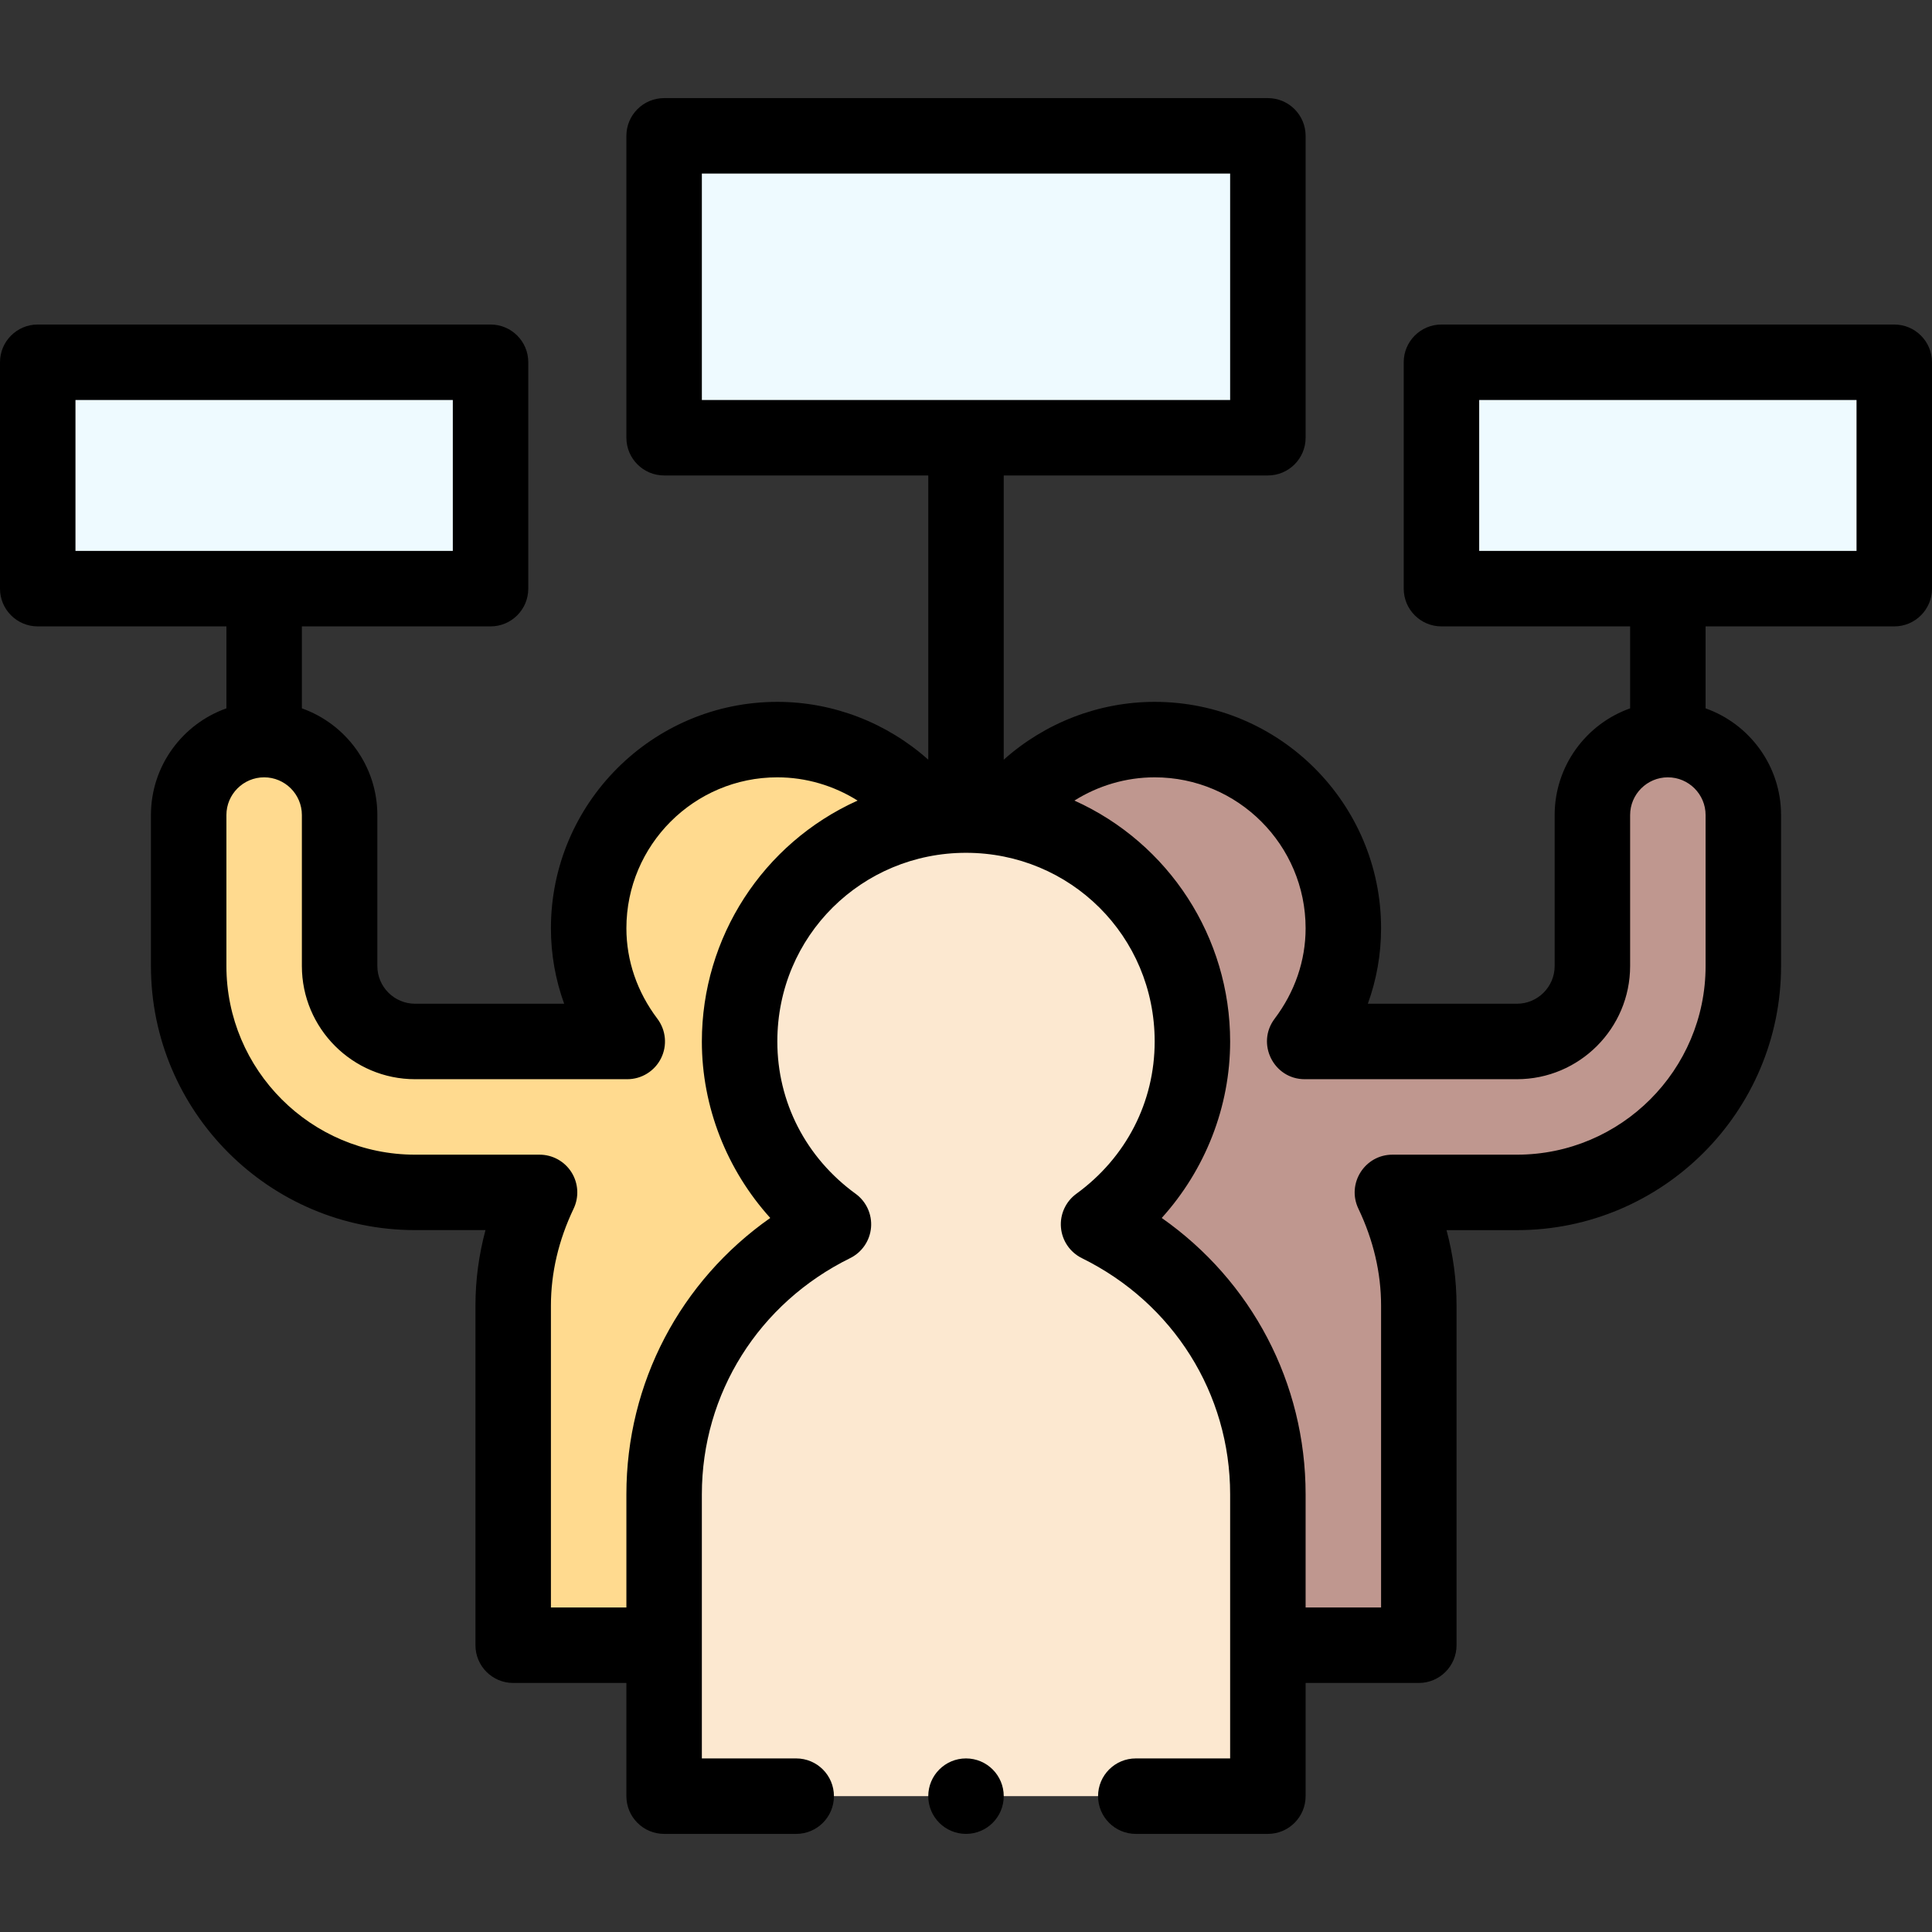 <svg id="Capa_1" enable-background="new 0 0 512 512" height="512" viewBox="0 0 512 512" width="512" xmlns="http://www.w3.org/2000/svg"><rect x="0" y="0" width="512" height="512" fill="#333333" stroke="none"/><g><g><path d="m442 196c-11.05 0-20 8.95-20 20v40c0 11.04-8.95 20-20 20h-56.23c6.33-8.38 10.23-18.69 10.23-30 0-27.61-22.39-50-50-50-16.69 0-31.47 8.18-40.55 20.74l-.45 219.26h111v-90c0-10.78-2.64-20.88-6.99-30h32.99c33.14 0 60-26.86 60-60v-40c0-11.05-8.95-20-20-20z" fill="#bf978f"/><path d="m206 196c-27.61 0-50 22.39-50 50 0 11.31 3.9 21.62 10.23 30h-56.23c-11.05 0-20-8.96-20-20v-40c0-11.05-8.95-20-20-20s-20 8.95-20 20v40c0 33.14 26.86 60 60 60h32.99c-4.35 9.12-6.99 19.22-6.99 30v90h110l.55-219.26c-9.08-12.56-23.86-20.74-40.55-20.74z" fill="#ffda8f"/><path d="m382 96h120v60h-120z" fill="#eefaff"/><path d="m336 476h-160c0-9.679 0-70.257 0-80 0-31.52 18.39-58.51 44.87-71.55-15.01-10.91-24.87-28.48-24.87-48.45 0-33.036 26.761-60 60-60 33.253 0 60 26.97 60 60 0 19.97-9.86 37.54-24.87 48.45 26.48 13.04 44.87 40.03 44.87 71.55z" fill="#fce8d0"/><g fill="#eefaff"><path d="m336 36v80c-4.514 0-155.488 0-160 0v-80z"/><path d="m130 96v60c-14.518 0-105.386 0-120 0v-60z"/></g></g><g><path d="m502 86h-120c-5.522 0-10 4.478-10 10v60c0 5.522 4.478 10 10 10h50v21.72c-11.639 4.128-20 15.243-20 28.28v40c0 5.514-4.486 10-10 10h-39.508c2.315-6.392 3.508-13.126 3.508-20 0-33.084-26.916-60-60-60-14.858 0-29.094 5.589-40 15.326v-75.326h70c5.522 0 10-4.478 10-10v-80c0-5.522-4.478-10-10-10h-160c-5.523 0-10 4.478-10 10v80c0 5.522 4.477 10 10 10h70v75.326c-10.905-9.738-25.141-15.326-40-15.326-33.084 0-60 26.916-60 60 0 6.875 1.192 13.608 3.508 20h-39.508c-5.514 0-10-4.486-10-10v-40c0-13.036-8.361-24.152-20-28.28v-21.72h50c5.523 0 10-4.478 10-10v-60c0-5.522-4.477-10-10-10h-120c-5.523 0-10 4.478-10 10v60c0 5.522 4.477 10 10 10h50v21.72c-11.639 4.128-20 15.243-20 28.28v40c0 38.598 31.402 70 70 69.99h18.656c-1.763 6.579-2.656 13.267-2.656 20.01v90c0 5.522 4.477 10 10 10h30v30c0 5.522 4.477 10 10 10h35c5.523 0 10-4.478 10-10s-4.477-10-10-10h-25v-70c0-26.666 15.054-50.645 39.288-62.578 3.143-1.548 5.247-4.628 5.545-8.118.299-3.49-1.25-6.883-4.084-8.942-13.186-9.586-20.749-24.297-20.749-40.362 0-28.028 22.462-49.998 49.997-49.998 27.602 0 50.003 22.022 50.003 49.998 0 16.065-7.563 30.776-20.75 40.361-2.833 2.06-4.383 5.452-4.084 8.942.3 3.49 2.403 6.57 5.546 8.118 24.233 11.934 39.288 35.913 39.288 62.579v70h-25c-5.522 0-10 4.478-10 10s4.478 10 10 10h35c5.522 0 10-4.478 10-10v-30h30c5.522 0 10-4.478 10-10v-90c0-6.734-.89-13.422-2.656-20h18.656c38.598 0 70-31.402 70-70v-40c0-13.036-8.361-24.152-20-28.28v-21.72h50c5.522 0 10-4.478 10-10v-60c0-5.522-4.478-10-10-10zm-316-40h140v60h-140zm-166 60h100v40h-100zm166 170c0 17.333 6.601 34.012 18.129 46.772-23.818 16.714-38.129 43.679-38.129 73.228v30h-20v-80c0-8.681 2.024-17.325 6.016-25.695 1.478-3.098 1.263-6.737-.568-9.641-1.832-2.903-5.025-4.664-8.458-4.664h-32.99c-27.57 0-50-22.43-50-50v-40c0-5.514 4.486-10 10-10s10 4.486 10 10v40c0 16.542 13.458 30 30 30h56.23c3.794 0 7.261-2.146 8.952-5.543 1.69-3.396 1.314-7.457-.973-10.484-5.37-7.11-8.209-15.4-8.209-23.973 0-22.056 17.944-40 40-40 7.606 0 14.965 2.204 21.269 6.161-25.126 11.327-41.269 36.293-41.269 63.839zm266-20c0 27.57-22.43 50-50 50h-32.99c-7.342 0-12.19 7.674-9.025 14.306 3.991 8.368 6.015 17.012 6.015 25.694v80h-20v-30c0-29.549-14.311-56.514-38.129-73.228 11.528-12.761 18.129-29.44 18.129-46.772 0-27.562-16.156-52.517-41.268-63.839 6.304-3.957 13.663-6.161 21.268-6.161 22.056 0 40 17.944 40 40 0 8.573-2.839 16.862-8.21 23.973-4.964 6.573-.269 16.027 7.979 16.027h56.231c16.542 0 30-13.458 30-30v-40c0-5.514 4.486-10 10-10s10 4.486 10 10zm40-110h-100v-40h100z"/><circle cx="256" cy="476" r="10"/></g></g></svg>